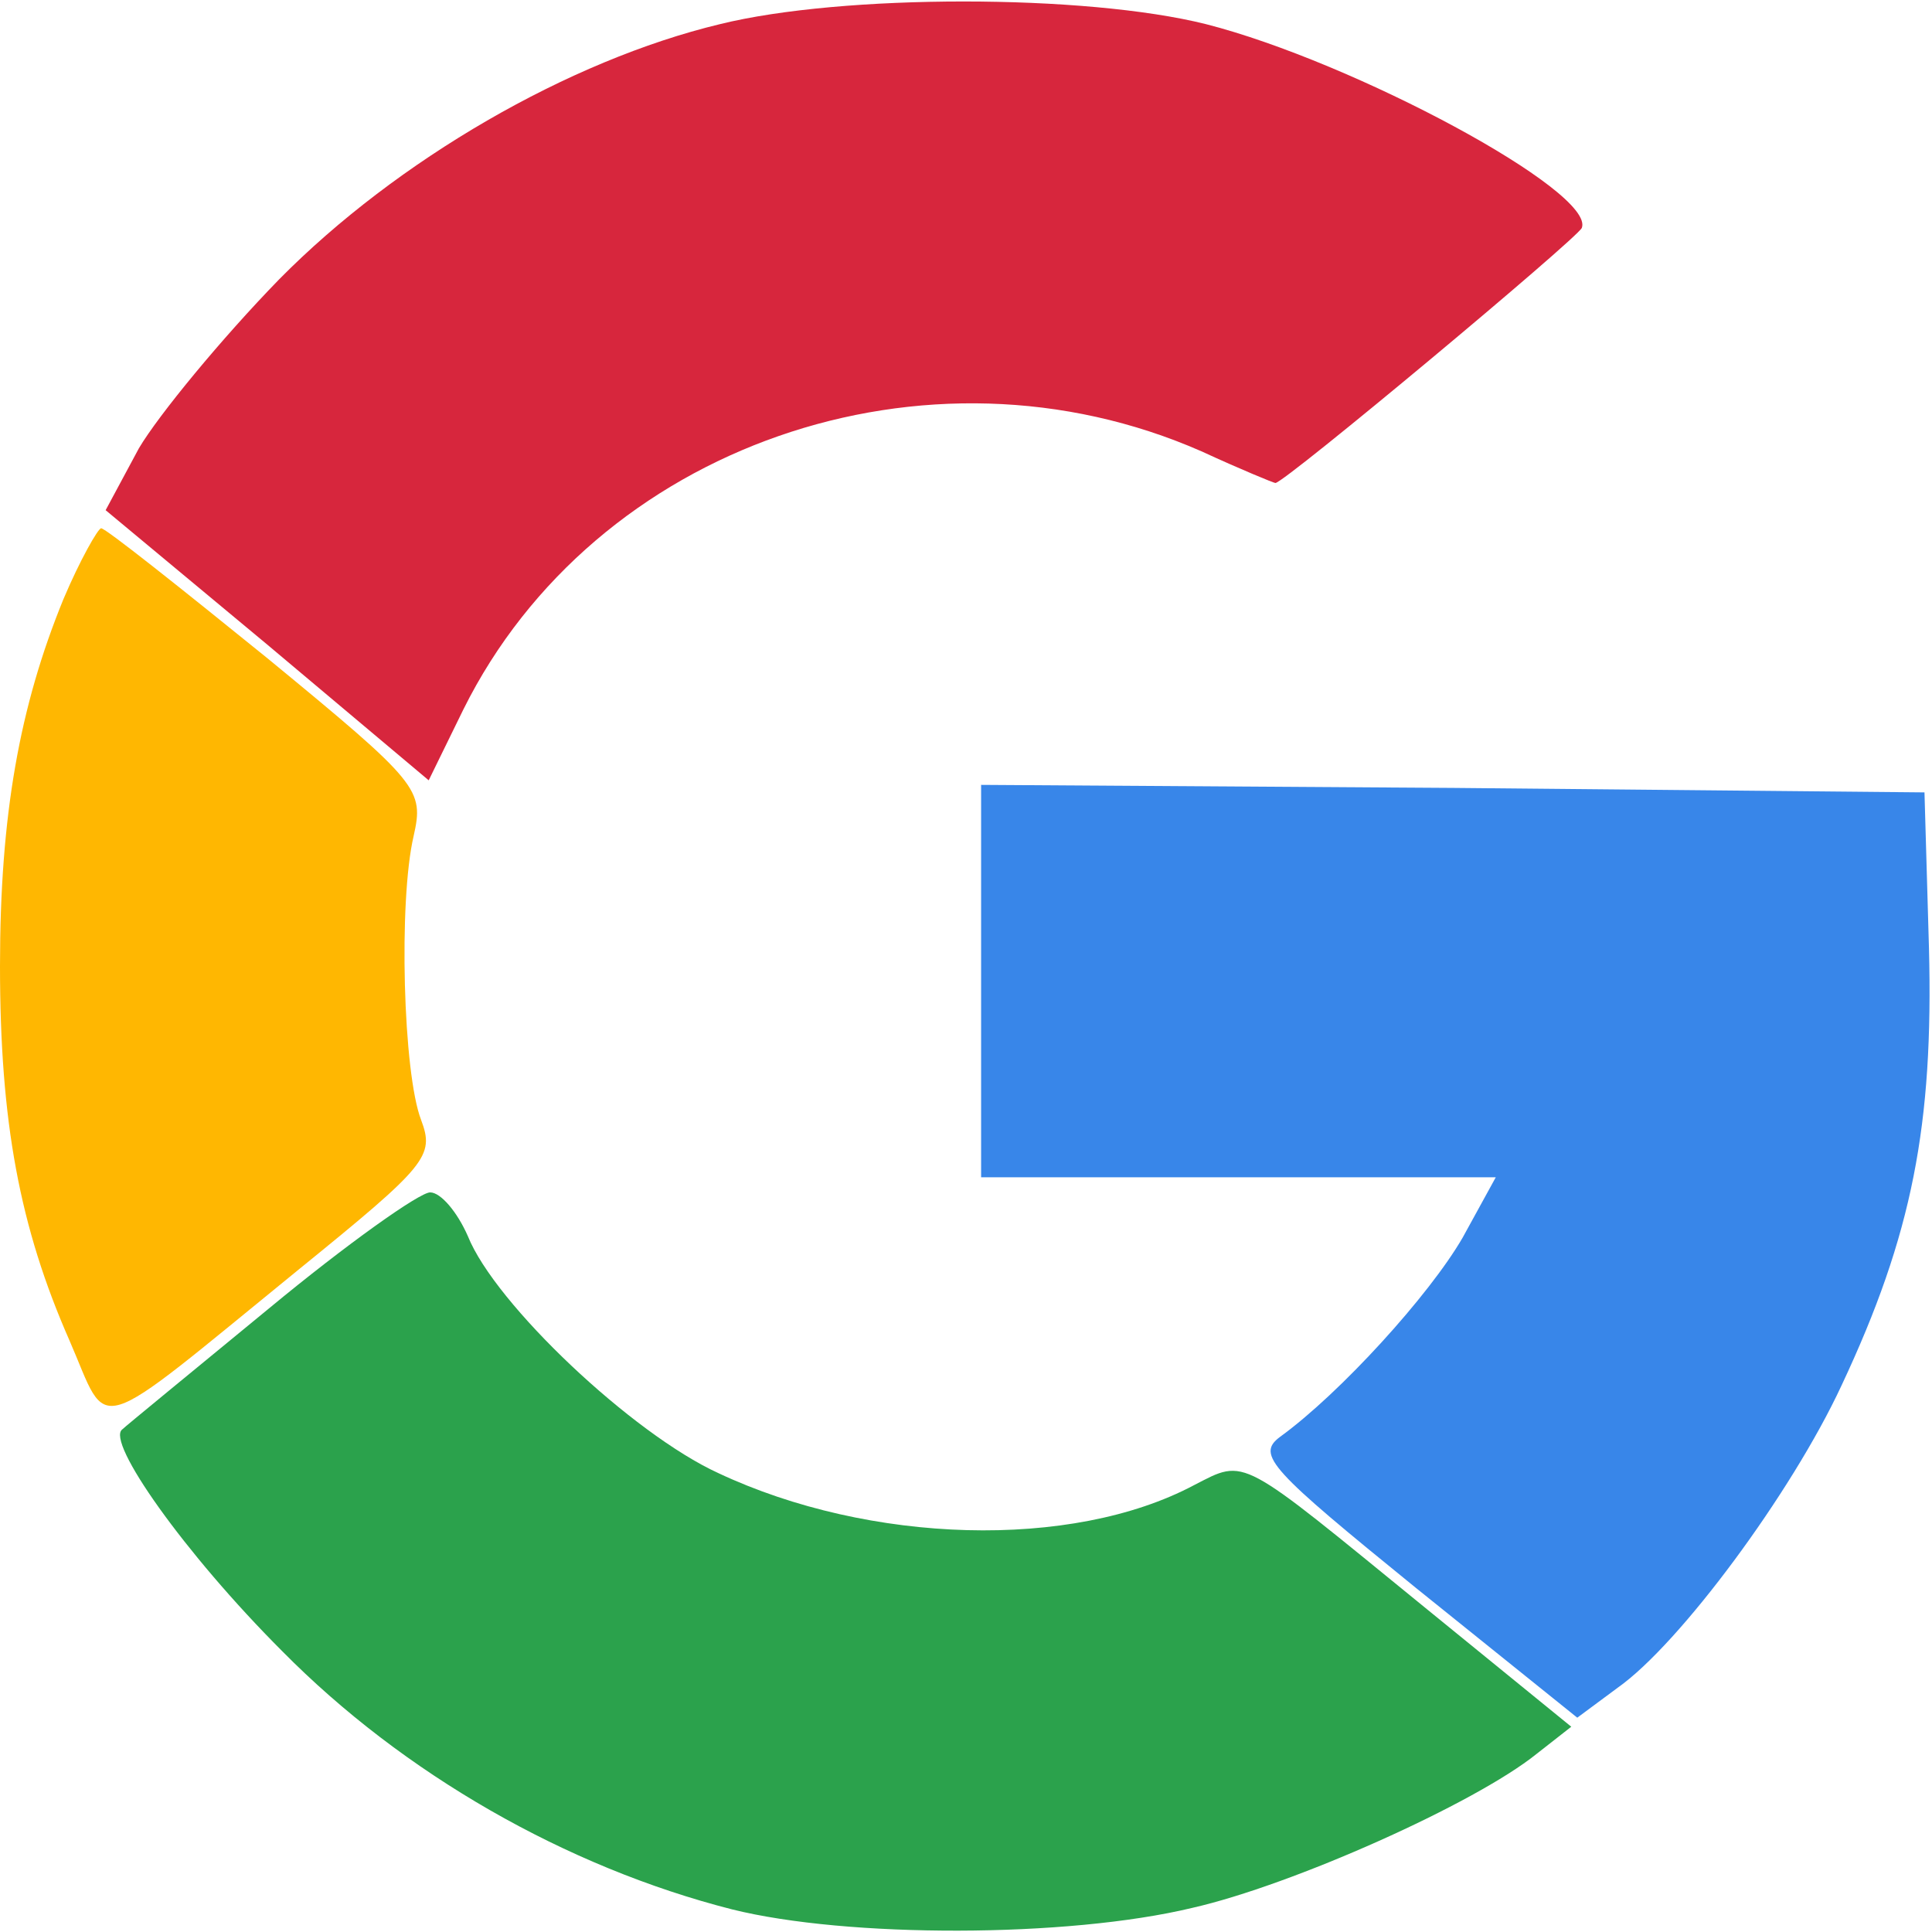 <svg width="28" height="28" viewBox="0 0 28 28" fill="none" xmlns="http://www.w3.org/2000/svg">
<g clip-path="url(#clip0_34_139)">
<path d="M0.919 8.684C0.284 10.238 0 11.812 0 14C0 16.253 0.284 17.784 1.006 19.425C1.597 20.781 1.269 20.891 4.331 18.397C6.191 16.887 6.3 16.756 6.103 16.231C5.841 15.553 5.775 13.059 5.994 12.119C6.147 11.441 6.081 11.353 3.872 9.537C2.603 8.509 1.531 7.656 1.466 7.656C1.422 7.656 1.159 8.116 0.919 8.684Z" fill="#FFB701"/>
<path d="M10.434 0.35C8.247 0.875 5.753 2.319 4.047 4.047C3.216 4.9 2.297 6.016 2.013 6.497L1.531 7.394L3.872 9.341L6.213 11.309L6.716 10.281C8.619 6.453 13.431 4.791 17.413 6.541C17.981 6.803 18.462 7 18.484 7C18.616 7 22.859 3.456 22.925 3.303C23.122 2.778 19.622 0.897 17.478 0.35C15.728 -0.088 12.206 -0.088 10.434 0.35Z" fill="#D7263D"/>
<path d="M3.894 18.966C2.778 19.884 1.816 20.672 1.772 20.716C1.531 20.891 2.669 22.509 4.091 23.931C5.841 25.703 8.203 27.059 10.609 27.672C12.272 28.087 15.466 28.087 17.281 27.65C18.725 27.322 21.372 26.141 22.269 25.419L22.772 25.025L20.65 23.297C17.938 21.087 18.069 21.131 17.303 21.525C15.531 22.466 12.6 22.378 10.412 21.35C9.166 20.781 7.175 18.9 6.781 17.916C6.628 17.566 6.388 17.281 6.234 17.281C6.081 17.281 5.031 18.025 3.894 18.966Z" fill="#2BA24C"/>
<path d="M14.219 14.219V17.062H17.959H21.678L21.197 17.938C20.716 18.769 19.425 20.191 18.55 20.825C18.2 21.087 18.419 21.306 20.519 23.012L22.859 24.894L23.45 24.456C24.347 23.822 25.966 21.634 26.688 20.081C27.716 17.894 28.022 16.297 27.956 13.738L27.891 11.484L21.066 11.419L14.219 11.375V14.219Z" fill="#3886E9"/>
</g>
<defs>
<clipPath id="clip0_34_139">
<rect width="28" height="28" fill="white"/>
</clipPath>
</defs>
</svg>
